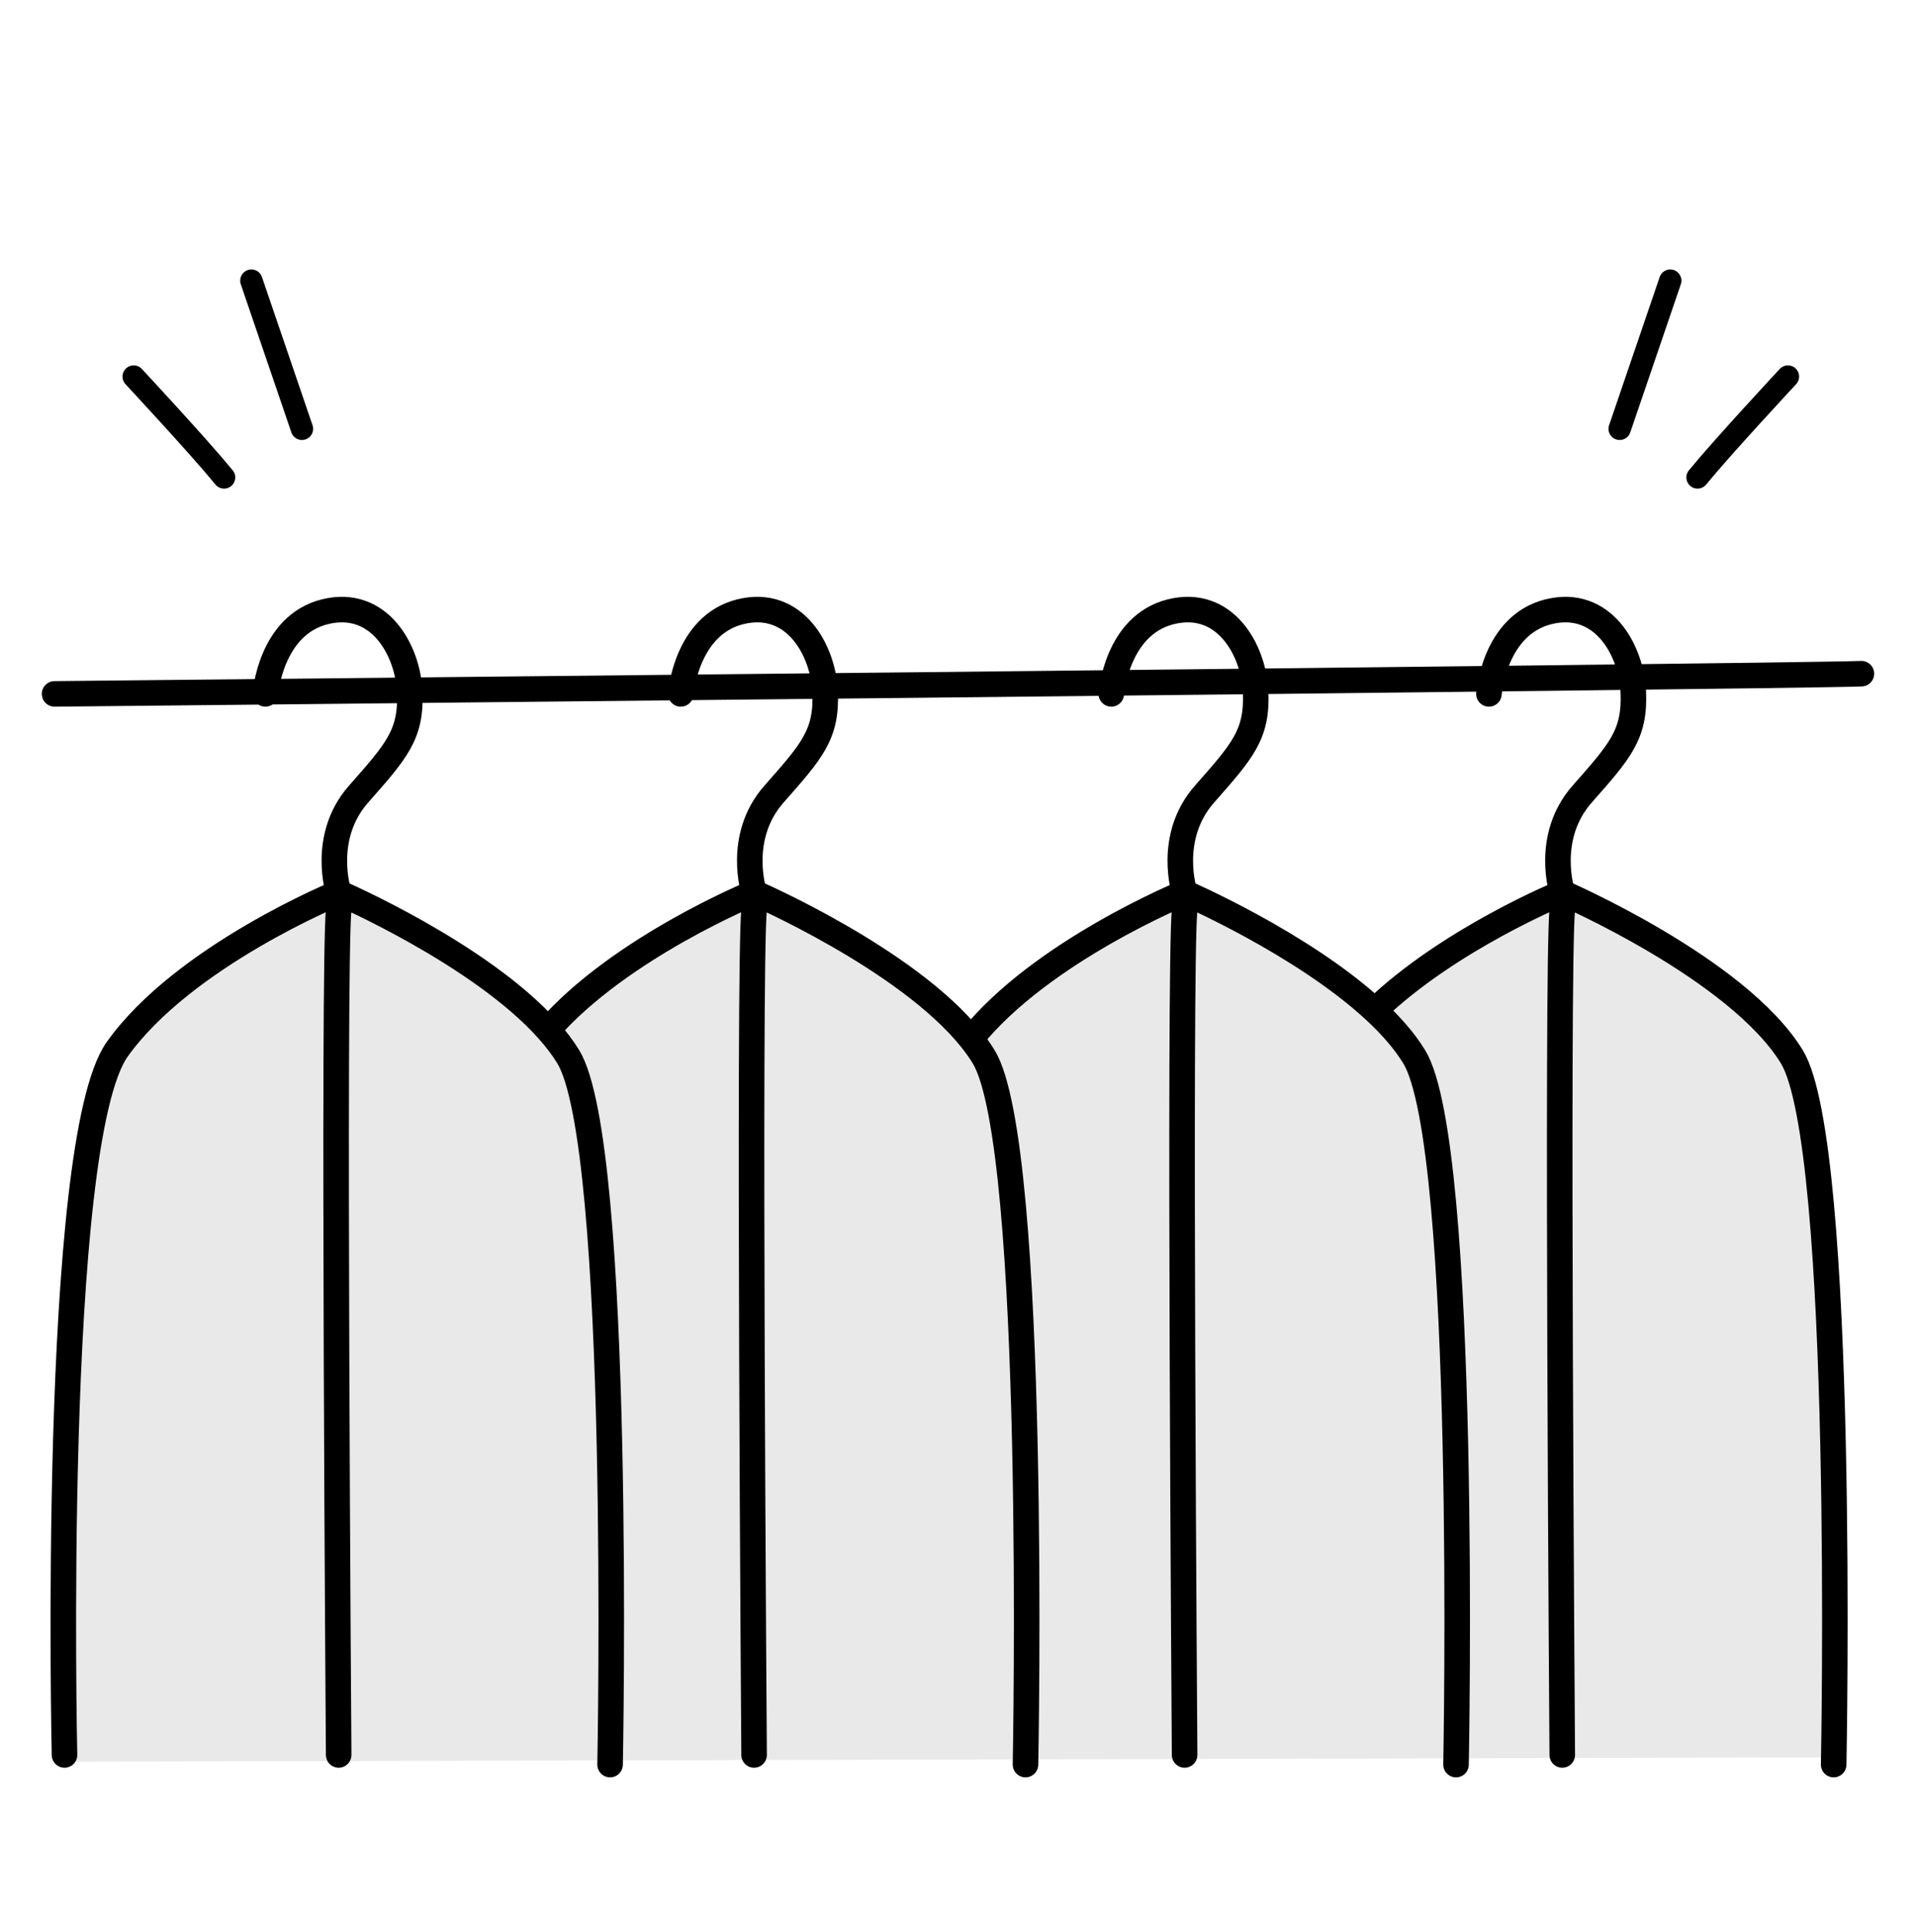 <svg width="120" height="121" viewBox="0 0 120 121" fill="none" xmlns="http://www.w3.org/2000/svg">
<path d="M5.596 70.871C4.068 79.284 3.866 100.691 3.956 110.343L114.727 110.07C115.091 97.778 115.109 71.827 112.268 66.363C109.427 60.9 101.433 57.258 97.79 56.12C93.201 57.213 88.138 61.401 86.181 63.358C83.312 60.946 76.893 56.12 74.161 56.12C71.43 56.12 64.191 61.947 60.913 64.861C60.913 64.861 50.623 57.486 47.254 56.12C47.254 56.12 36.828 62.039 34.416 64.178C34.416 64.178 23.216 56.939 20.894 56.12C16.431 57.532 7.125 62.458 5.596 70.871Z" fill="#E9E9E9"/>
<path d="M116.581 42.196C111.606 42.381 3.418 43.461 3.418 43.461M4.04 109.918C4.04 109.918 3.173 71.565 7.347 65.713C11.52 59.861 21.211 55.905 21.211 55.905M38.21 110.521C38.21 110.521 38.977 71.71 35.585 66.18C35.237 65.613 34.809 65.054 34.321 64.507M21.211 55.905C21.211 55.905 20.076 52.445 22.454 49.742C24.833 47.04 25.786 46.009 25.658 43.305C25.538 40.729 23.752 37.472 20.346 38.317C16.941 39.162 16.619 43.461 16.619 43.461M21.211 55.905C21.211 55.905 30.055 59.727 34.321 64.507M21.211 56.989C20.851 60.629 21.211 109.918 21.211 109.918M64.227 110.521C64.227 110.521 64.994 71.71 61.603 66.18C61.373 65.806 61.108 65.435 60.815 65.069M47.229 55.905C47.229 55.905 46.094 52.445 48.472 49.742C50.851 47.04 51.803 46.009 51.675 43.305C51.556 40.729 49.77 37.472 46.364 38.317C42.959 39.162 42.637 43.461 42.637 43.461M47.229 55.905C47.229 55.905 38.853 59.324 34.321 64.507M47.229 55.905C47.229 55.905 56.774 60.03 60.815 65.069M47.229 56.989C46.869 60.629 47.229 109.918 47.229 109.918M91.191 110.521C91.191 110.521 91.958 71.71 88.567 66.18C87.955 65.184 87.097 64.213 86.101 63.29M74.193 55.905C74.193 55.905 73.058 52.445 75.436 49.742C77.814 47.04 78.767 46.009 78.639 43.305C78.519 40.729 76.733 37.472 73.328 38.317C69.922 39.162 69.6 43.461 69.6 43.461M74.193 55.905C74.193 55.905 65.208 59.573 60.815 65.069M74.193 55.905C74.193 55.905 81.572 59.094 86.101 63.29M74.193 56.989C73.833 60.629 74.193 109.918 74.193 109.918M114.844 110.521C114.844 110.521 115.611 71.71 112.219 66.18C108.827 60.651 97.845 55.905 97.845 55.905M97.845 55.905C97.845 55.905 96.71 52.445 99.088 49.742C101.467 47.04 102.42 46.009 102.292 43.305C102.172 40.729 100.386 37.472 96.98 38.317C93.575 39.162 93.253 43.461 93.253 43.461M97.845 55.905C97.845 55.905 90.764 58.795 86.101 63.29M97.845 56.989C97.485 60.629 97.845 109.918 97.845 109.918" stroke="black" stroke-width="1.6" stroke-linecap="round" stroke-linejoin="round"/>
<path d="M14.034 29.903C12.434 27.947 8.373 23.587 8.373 23.587M15.744 17.579C16.8 20.676 17.857 23.772 18.911 26.859" stroke="black" stroke-width="1.4" stroke-linecap="round" stroke-linejoin="round"/>
<path d="M106.318 29.903C107.918 27.947 111.979 23.587 111.979 23.587M104.608 17.579C103.551 20.676 102.495 23.772 101.441 26.859" stroke="black" stroke-width="1.4" stroke-linecap="round" stroke-linejoin="round"/>
</svg>
